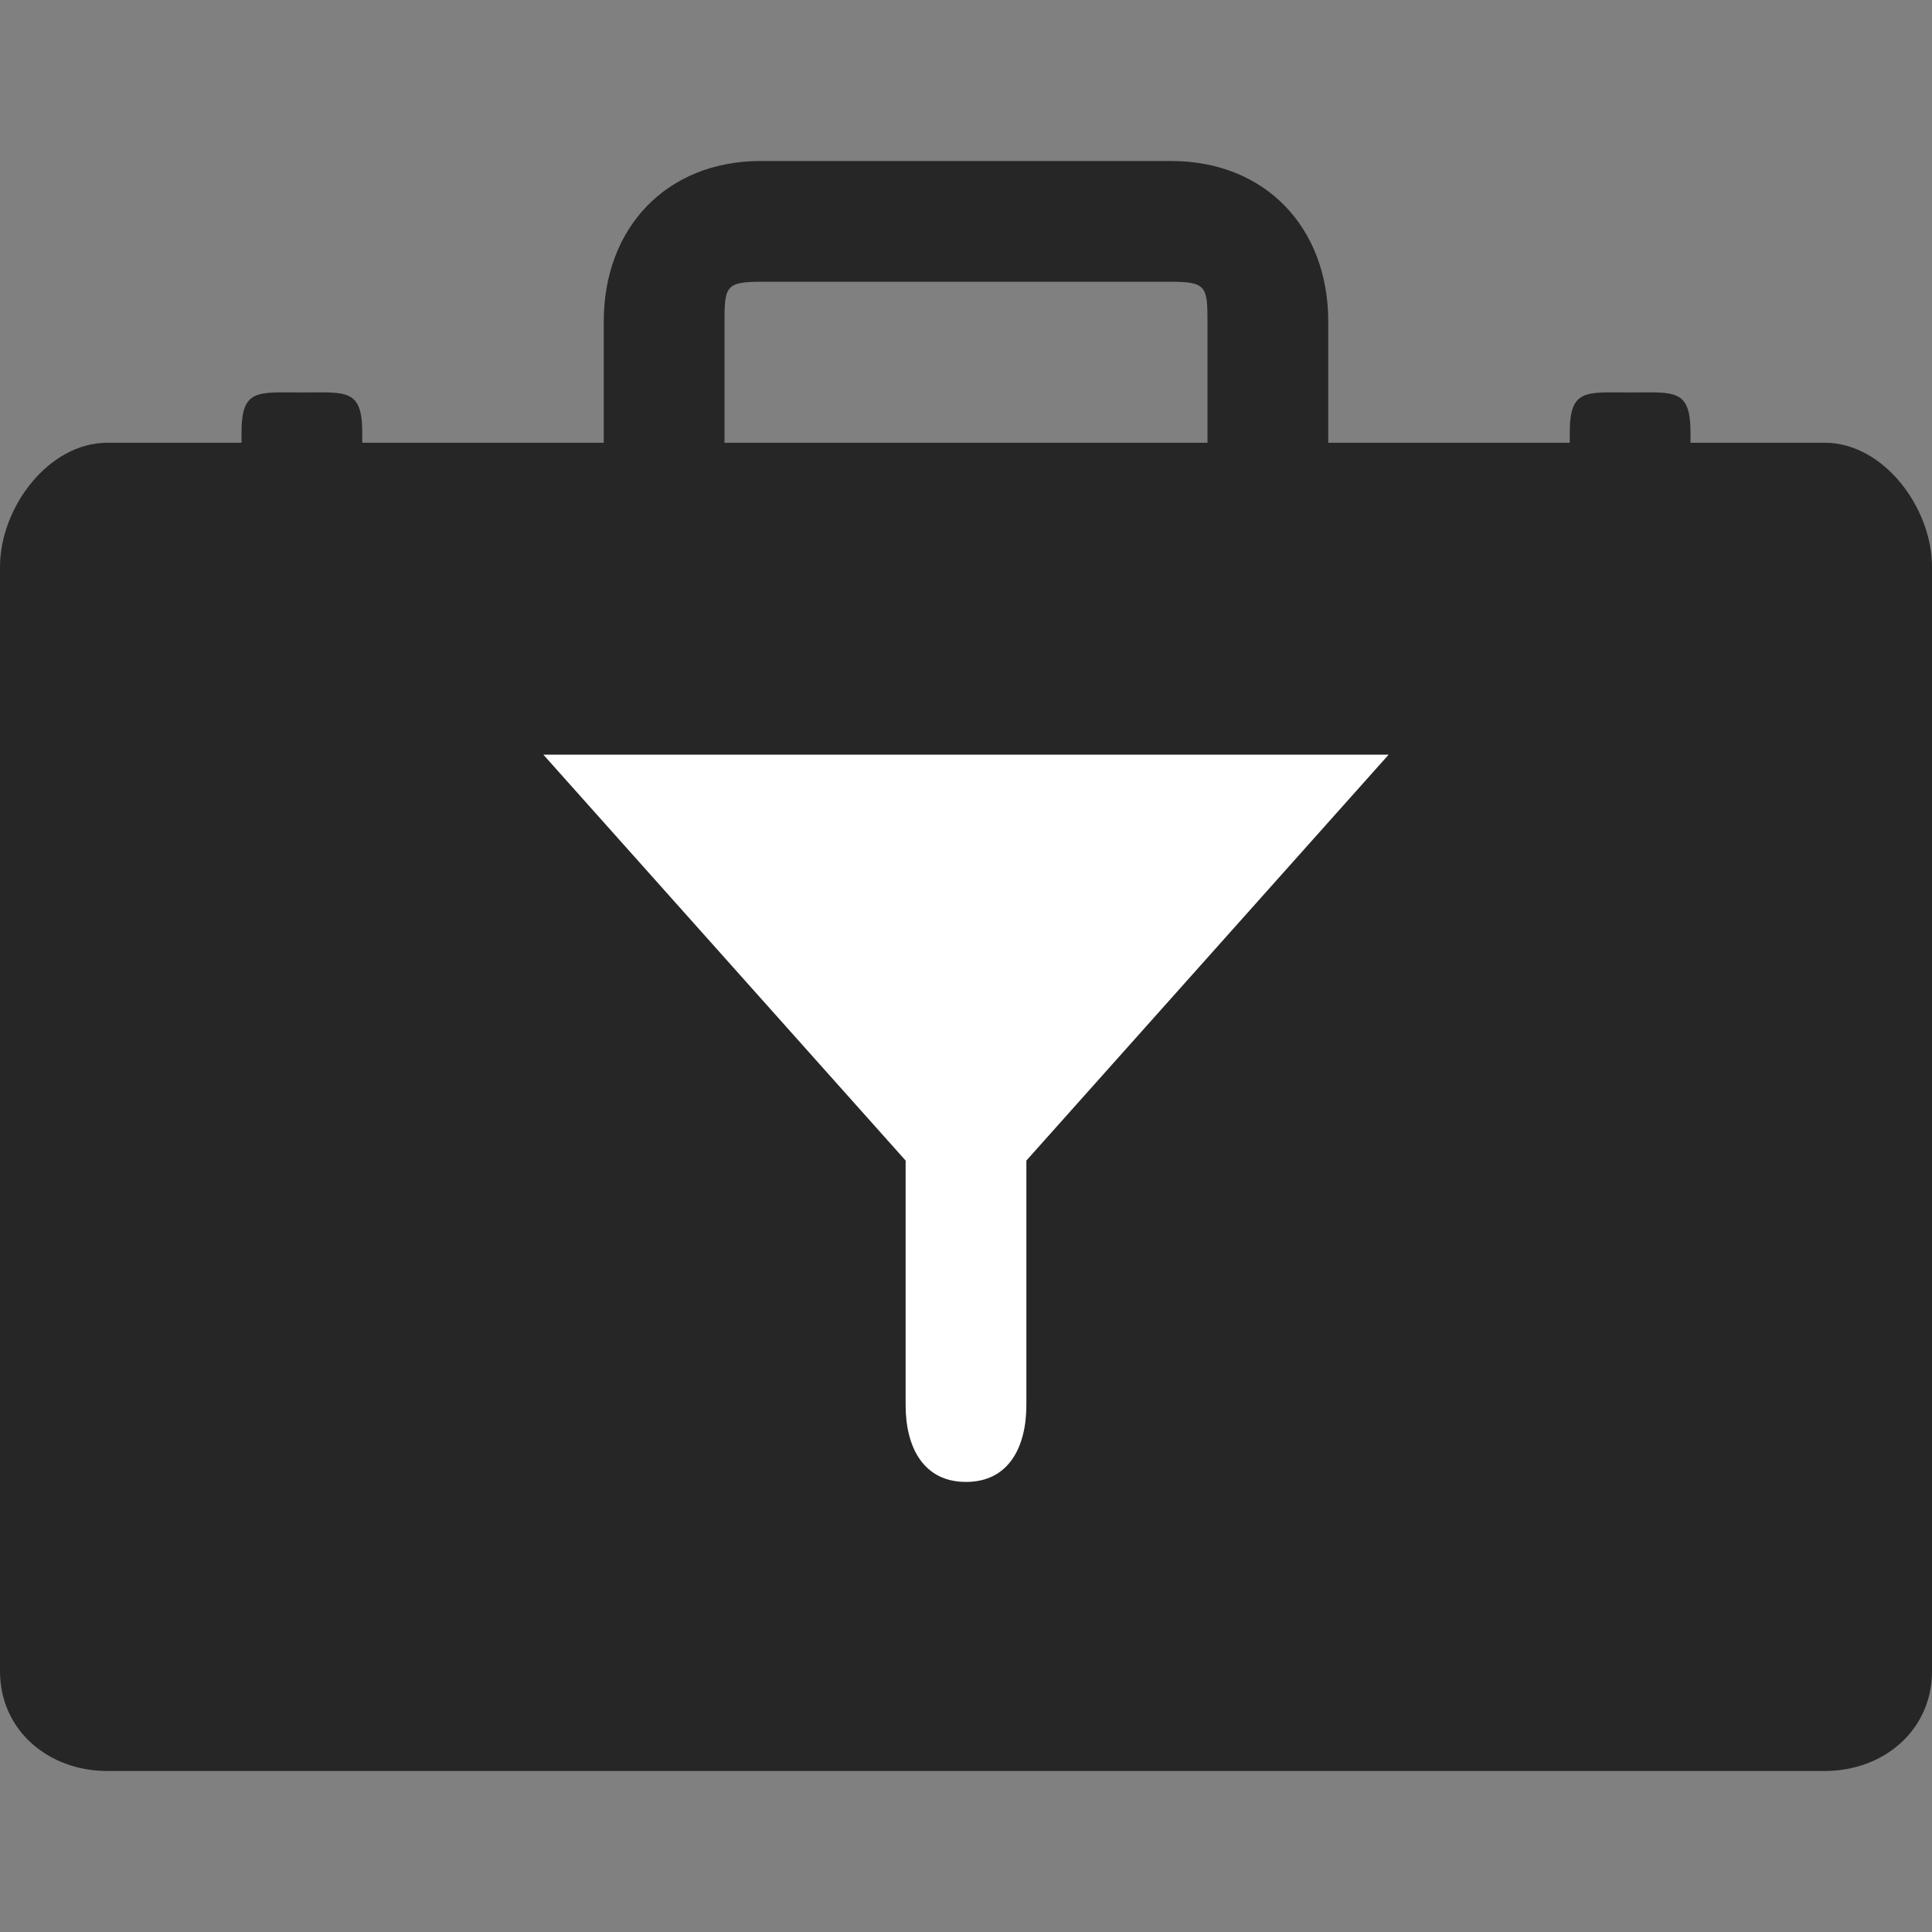 <?xml version="1.0" encoding="utf-8"?>
<!-- Generator: Adobe Illustrator 19.1.0, SVG Export Plug-In . SVG Version: 6.00 Build 0)  -->
<svg version="1.1" id="Layer_1" xmlns="http://www.w3.org/2000/svg" xmlns:xlink="http://www.w3.org/1999/xlink" x="0px" y="0px"
	 viewBox="0 0 48 48" enable-background="new 0 0 48 48" xml:space="preserve">
<rect x="0" y="0" width="48" height="48" fill="#808080" stroke="none"/>
<path fill="#1A1718" d="M25,23H11l6,6.723v4.05c0,0.703,0.297,1.273,1,1.273s1-0.57,1-1.273v-4.05L25,23z"/>
<path fill="#262626" d="M45.333,11H42v-0.25c0-1.1-0.4-1-1.5-1s-1.5-0.1-1.5,1V11h-6V7.987C33,5.651,31.433,4,29.096,4H18.903
	C16.567,4,15,5.651,15,7.987V11H9v-0.25c0-1.1-0.4-1-1.5-1s-1.5-0.1-1.5,1V11H2.667C1.2,11,0,12.617,0,14.083v27.438
	C0,42.987,1.2,44,2.667,44h42.667C46.8,44,48,42.987,48,41.521V14.083C48,12.617,46.8,11,45.333,11z M18,7.987
	C18,7.121,18.037,7,18.904,7h10.193C29.963,7,30,7.121,30,7.987V11H18V7.987z"/>
<path fill="#FFFFFF" d="M34.5,18.75h-21l9,10.084v6.075c0,1.054,0.446,1.909,1.5,1.909s1.5-0.855,1.5-1.909v-6.075L34.5,18.75z"/>
</svg>
